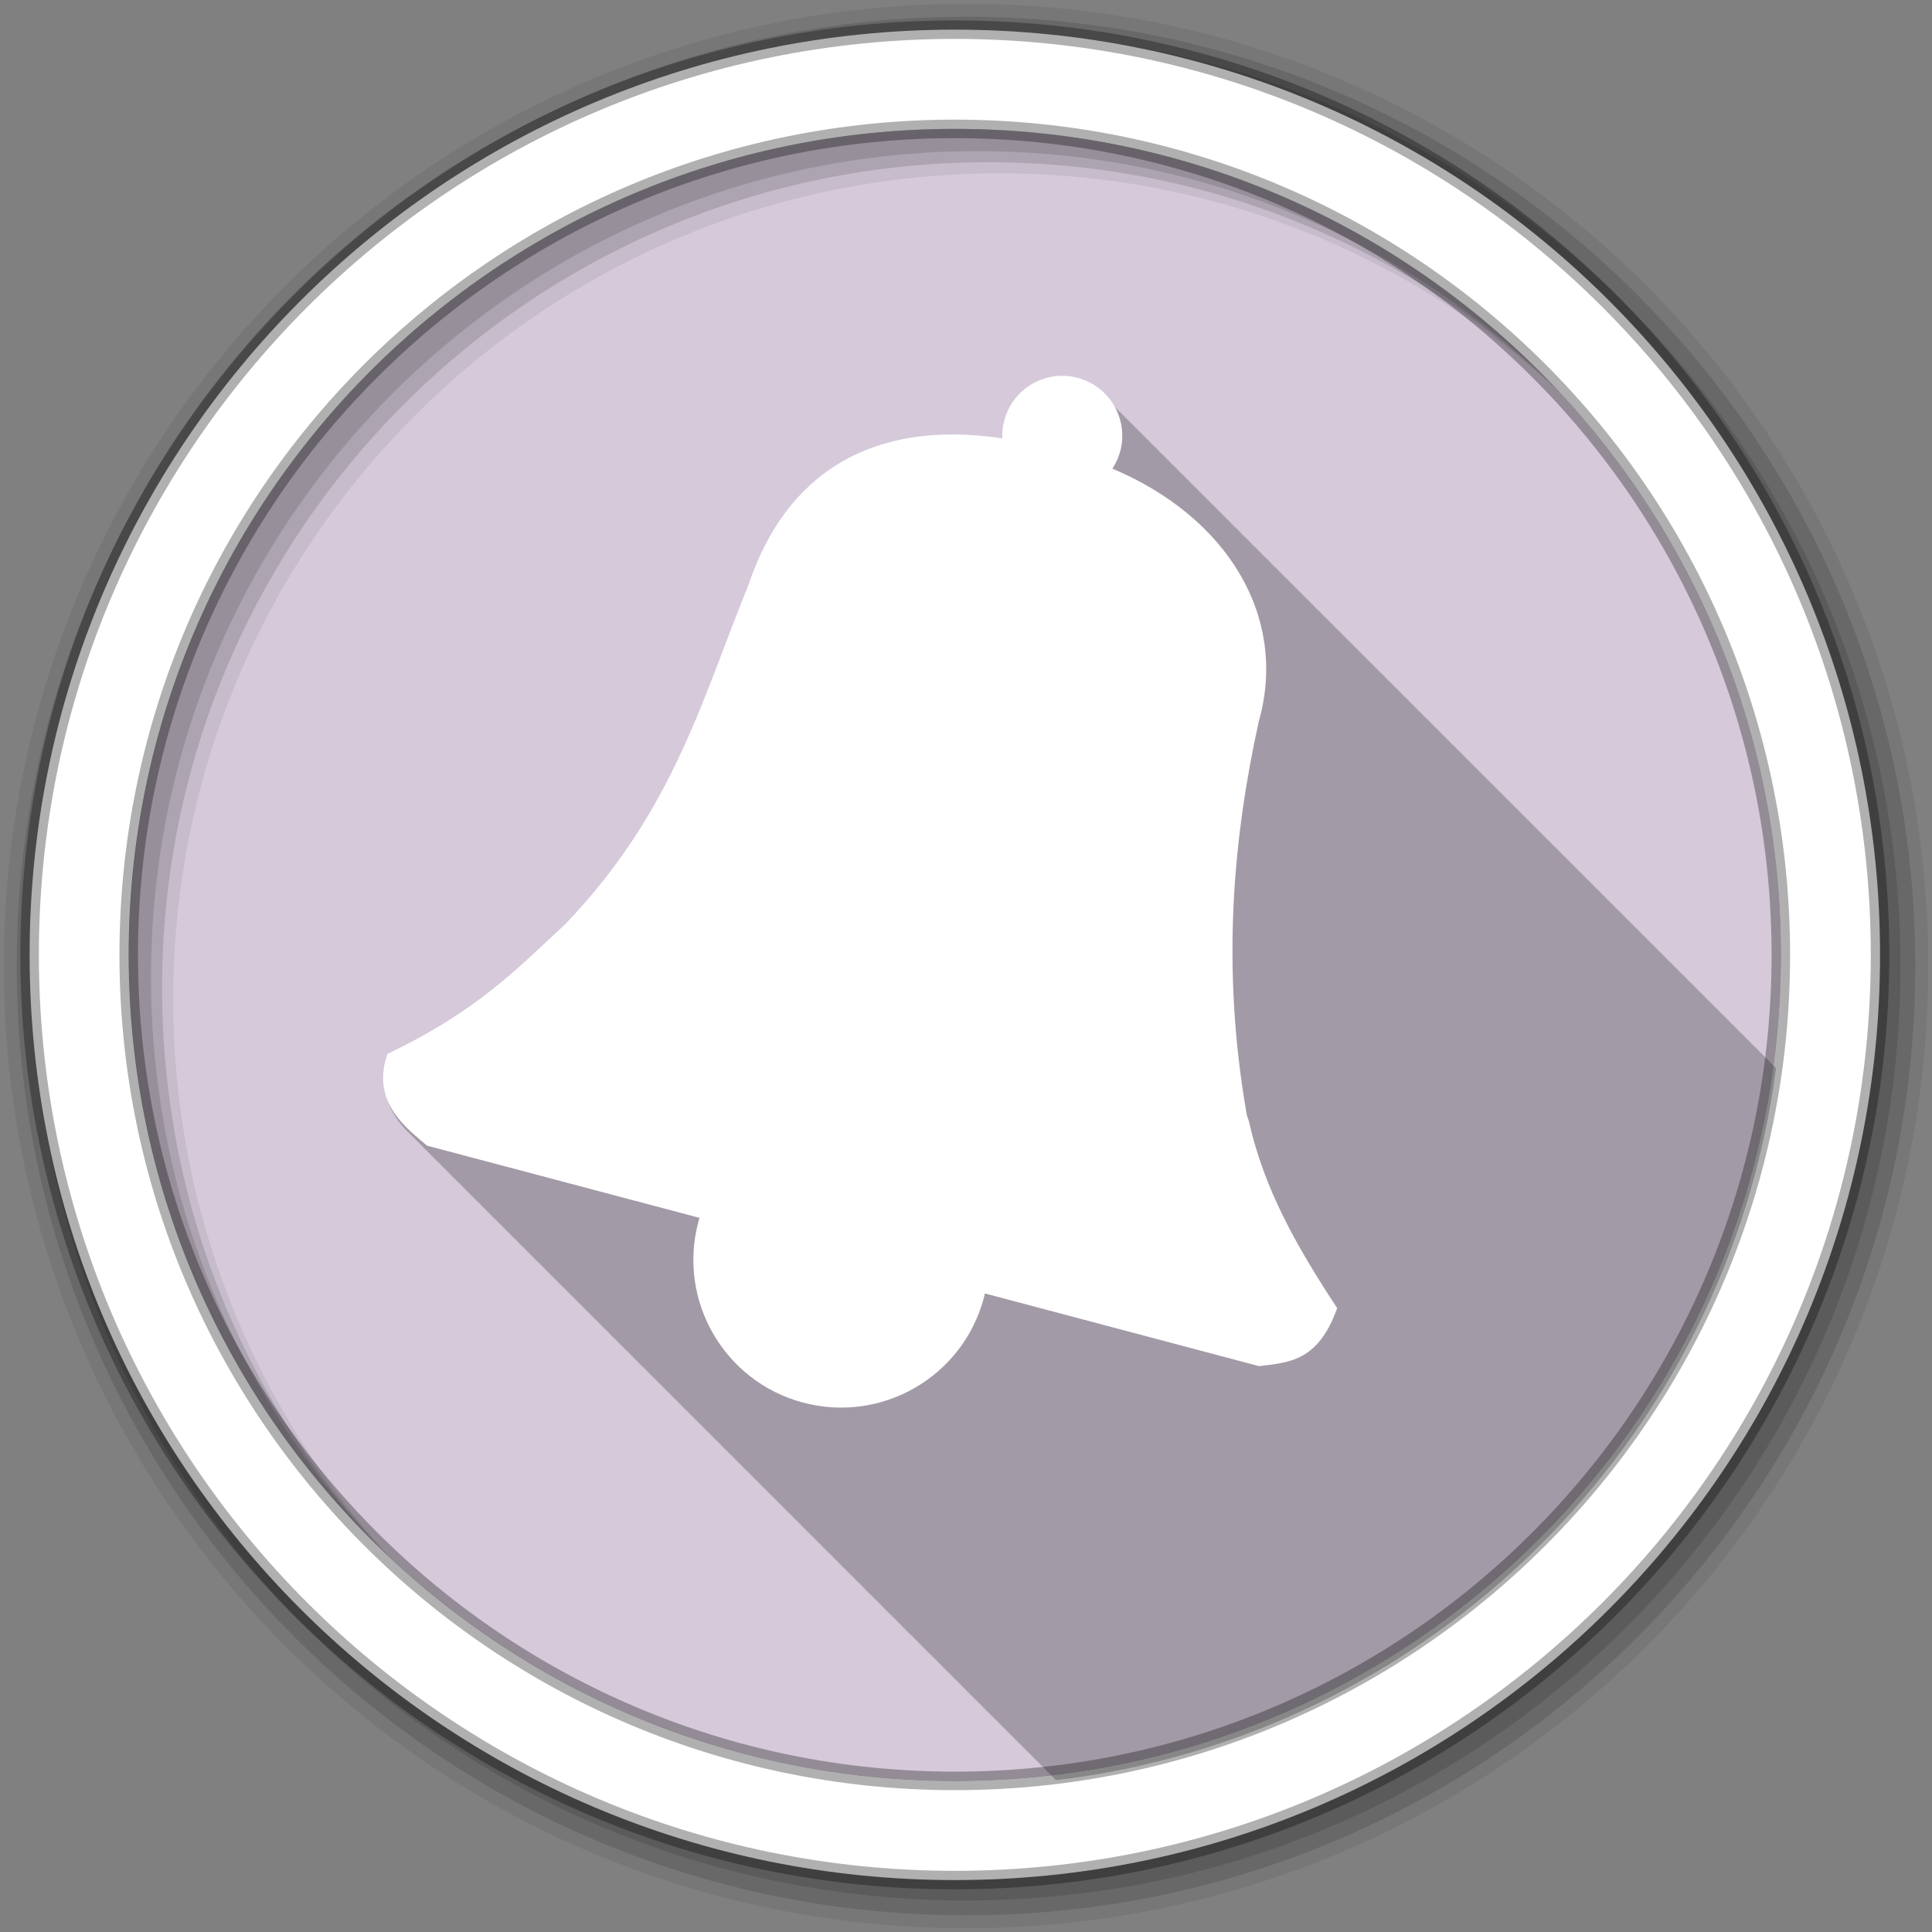 <svg height="512" viewBox="0 0 512 512" width="512" xmlns="http://www.w3.org/2000/svg">
 <rect x="0" y="0" width="512" height="512" fill="#808080" stroke="none"/>
 <path d="m471.95 253.05c0 120.9-98.01 218.9-218.9 218.9-120.9 0-218.9-98.01-218.9-218.9 0-120.9 98.01-218.9 218.9-218.9 120.9 0 218.9 98.01 218.9 218.9" fill="#d5c9da" fill-rule="evenodd"/>
 <path d="m256 1c-140.83 0-255 114.17-255 255 0 140.83 114.17 255 255 255 140.83 0 255-114.17 255-255 0-140.83-114.17-255-255-255m8.827 44.931c120.9 0 218.9 98 218.9 218.9 0 120.9-98 218.9-218.9 218.9-120.9 0-218.93-98-218.93-218.9 0-120.9 98.03-218.9 218.93-218.9" fill-opacity=".067" fill-rule="evenodd"/>
 <g fill-opacity=".129" fill-rule="evenodd">
  <path d="m256 4.433c-138.94 0-251.57 112.63-251.57 251.57 0 138.94 112.63 251.57 251.57 251.57 138.94 0 251.57-112.63 251.57-251.57 0-138.94-112.63-251.57-251.57-251.57m5.885 38.556c120.9 0 218.9 98 218.9 218.9 0 120.9-98 218.9-218.9 218.9-120.9 0-218.93-98-218.93-218.9 0-120.9 98.03-218.9 218.93-218.9"/>
  <path d="m256 8.356c-136.77 0-247.64 110.87-247.64 247.64 0 136.77 110.87 247.64 247.64 247.64 136.77 0 247.64-110.87 247.64-247.64 0-136.77-110.87-247.64-247.64-247.64m2.942 31.691c120.9 0 218.9 98 218.9 218.9 0 120.9-98 218.9-218.9 218.9-120.9 0-218.93-98-218.93-218.9 0-120.9 98.03-218.9 218.93-218.9"/>
 </g>
 <path d="m253.04 7.859c-135.42 0-245.19 109.78-245.19 245.19 0 135.42 109.78 245.19 245.19 245.19 135.42 0 245.19-109.78 245.19-245.19 0-135.42-109.78-245.19-245.19-245.19zm0 26.297c120.9 0 218.9 98 218.9 218.9 0 120.9-98 218.9-218.9 218.9-120.9 0-218.93-98-218.93-218.9 0-120.9 98.03-218.9 218.93-218.9z" fill="#ffffff" fill-rule="evenodd" stroke="#000000" stroke-opacity=".31" stroke-width="4.904"/>
 <path d="m282.637 100.987c-.395-.013-.797.016-1.188.031-6.771.269-12.904 4.891-14.75 11.781-.431 1.609-.537 3.201-.469 4.781-34.15-5.184-57.41 9.06-67.31 38.875-11.944 28.988-19.54 59.64-48.531 89.84-12.436 11.496-23.2 22.986-47.16 34.375-3.349 9.491 1.142 15.77 5.625 20.06.317.325.649.633.969.938.239.243.478.487.719.719.292.302.58.591.875.875.043.048.082.109.125.156.25.255.499.508.75.75.043.048.082.078.125.125.103.105.209.21.313.313.09.084.192.168.281.25.341.357.655.73 1 1.063.294.304.578.589.875.875.339.35.689.705 1.031 1.031.243.248.505.452.75.688.043.048.082.109.125.156.25.255.499.508.75.75.043.048.082.078.125.125.103.105.209.21.313.313.09.084.192.168.281.25.341.357.655.73 1 1.063.294.304.578.589.875.875.344.355.716.701 1.063 1.031.239.243.478.456.719.688.043.048.082.109.125.156.201.206.391.396.594.594.257.268.522.558.781.813.363.382.726.739 1.094 1.094.32.33.646.659.969.969.313.32.622.637.938.938.243.248.505.452.75.688.043.048.082.109.125.156.201.206.391.396.594.594.336.351.691.704 1.031 1.031.043.048.082.078.125.125.103.105.209.241.313.344.09.084.192.168.281.25.369.386.721.768 1.094 1.125.266.273.545.523.813.781.344.355.684.701 1.031 1.031.239.243.478.487.719.719.043.048.082.078.125.125.25.255.499.508.75.75.043.048.082.078.125.125.103.105.209.241.313.344.09.084.192.168.281.25.341.357.655.699 1 1.031.294.304.61.589.906.875.339.35.658.705 1 1.031.243.248.505.483.75.719.043.048.082.078.125.125.25.255.499.508.75.75.043.048.082.078.125.125.103.105.209.241.313.344.09.084.192.168.281.25.341.357.655.699 1 1.031.32.33.646.659.969.969.317.325.649.633.969.938.239.243.478.487.719.719.043.048.082.078.125.125.201.206.422.397.625.594.257.268.49.558.75.813.363.382.726.739 1.094 1.094.32.33.646.659.969.969.313.32.622.637.938.938.243.248.505.483.75.719.043.048.082.078.125.125.201.206.422.396.625.594.336.351.66.704 1 1.031.043.048.113.078.156.125.103.105.178.241.281.344.09.084.192.168.281.25.341.357.686.699 1.031 1.031.294.304.578.589.875.875.344.355.684.701 1.031 1.031.239.243.478.487.719.719.043.048.082.078.125.125.25.255.499.508.75.75.043.048.113.078.156.125.103.105.178.241.281.344.09.084.192.168.281.25.341.357.686.699 1.031 1.031.294.304.578.589.875.875.339.35.658.705 1 1.031.243.248.505.483.75.719.043.048.082.078.125.125.201.206.422.396.625.594.257.268.49.558.75.813.363.382.757.739 1.125 1.094.32.33.614.659.938.969.318.325.649.633.969.938.239.243.478.487.719.719.043.048.082.078.125.125.201.206.422.396.625.594.336.351.66.704 1 1.031.043.048.113.078.156.125.103.105.178.241.281.344.09.084.192.168.281.25.369.386.721.768 1.094 1.125.313.32.622.637.938.938.243.248.505.483.75.719.292.302.58.591.875.875.043.048.113.078.156.125.25.255.468.508.719.75.043.048.113.078.156.125.103.105.178.241.281.344.09.084.192.168.281.25.341.357.686.699 1.031 1.031.294.304.578.589.875.875.344.355.684.701 1.031 1.031.239.243.478.487.719.719.043.048.113.078.156.125.25.255.468.508.719.75.043.048.113.078.156.125.103.105.178.241.281.344.09.084.192.168.281.25.341.357.686.699 1.031 1.031.32.33.646.659.969.969.313.32.591.637.906.938.243.248.505.483.75.719.043.048.113.078.156.125.201.206.391.428.594.625.257.268.522.527.781.781.083.087.167.165.25.25.282.288.56.57.844.844.278.284.564.575.844.844.042.04.083.085.125.125.277.278.535.548.813.813.043.041.082.084.125.125.197.2.395.403.594.594.042.041.083.085.125.125.043.048.113.078.156.125.201.206.391.428.594.625.043.048.113.078.156.125.25.255.499.508.75.75.042.041.083.085.125.125.005.006-.005.025 0 .031.039.041.087.083.125.125.06.068.125.126.188.188.04.045.084.084.125.125.046.041.08.084.125.125.046.041.08.084.125.125.298.313.603.614.906.906.041.041.083.085.125.125.252.258.495.536.75.781.021.022.042.041.063.063.021.02.042.042.063.063.297.305.606.589.906.875.042.041.083.085.125.125.204.2.392.399.594.594.043.041.082.084.125.125.005.006.026-.006.031 0 .039.041.087.083.125.125.206.21.416.423.625.625.041.041.083.085.125.125.005.006-.005.025 0 .031.039.041.087.083.125.125.06.068.125.126.188.188.04.045.084.084.125.125.046.041.08.084.125.125.046.041.08.084.125.125.298.313.603.614.906.906.041.041.083.085.125.125.252.258.495.536.75.781.021.022.041.041.063.063.021.02.042.042.063.063.042.043.083.083.125.125.262.26.52.501.781.75.048.045.109.08.156.125.191.194.369.408.563.594.009.01.021.021.031.031.032.031.062.063.094.094.005.006.026-.006.031 0 .039.041.087.083.125.125.16.162.308.343.469.5.041.041.083.085.125.125.215.226.438.443.656.656.041.042.083.084.125.125.322.335.643.655.969.969.042.041.083.085.125.125.279.286.562.574.844.844.042.04.083.085.125.125.27.276.539.552.813.813.042.041.083.085.125.125.204.2.392.399.594.594.043.041.082.084.125.125.005.006.026-.006.031 0 .039.041.087.083.125.125.16.162.308.343.469.5.026.027.068.036.094.063.016.015.016.047.031.063.296.305.608.588.906.875.042.041.083.085.125.125.005.006-.005.025 0 .031.039.041.087.083.125.125.06.068.125.126.188.188.04.045.084.084.125.125.049.044.109.081.156.125.043.039.083.087.125.125.325.342.638.683.969 1 .042.041.083.085.125.125.224.228.43.47.656.688.24.247.506.455.75.688.09.09.159.194.25.281.016.015.047.016.063.031.239.243.478.487.719.719.041.04.084.085.125.125.005.006-.005.025 0 .031.032.033.062.062.094.094.01.01.022.021.031.031.205.209.417.393.625.594.042.041.082.084.125.125.005.006-.005.025 0 .031.039.041.087.083.125.125.06.068.125.126.188.188.04.045.084.084.125.125.049.044.109.081.156.125.043.039.083.087.125.125.298.313.572.645.875.938.041.041.083.085.125.125.251.257.496.505.75.75.042.041.083.084.125.125.297.305.606.589.906.875.042.041.083.085.125.125.204.201.422.398.625.594.042.04.083.085.125.125.005.006-.005.025 0 .031.032.033.062.062.094.094.01.01.022.021.031.031.205.209.417.393.625.594.042.041.082.084.125.125.005.006-.005.025 0 .031.039.041.087.083.125.125.06.068.125.126.188.188.04.045.084.084.125.125.049.044.109.081.156.125.043.039.083.087.125.125.298.313.572.645.875.938.031.032.062.061.094.094l.031.031c.278.285.563.544.844.813.016.015.015.047.031.063.302.312.631.584.938.875.042.04.083.085.125.125.197.2.395.403.594.594.042.041.083.085.125.125.005.006-.005.025 0 .031.039.041.087.083.125.125.159.161.309.313.469.469.043.042.082.083.125.125.215.226.438.443.656.656.041.042.083.084.125.125.323.335.642.686.969 1 .021.022.042.041.063.063.021.02.042.043.063.063.278.285.563.544.844.813.042.041.083.084.125.125.27.276.539.552.813.813.042.041.083.085.125.125.204.201.422.398.625.594.042.04.083.085.125.125.005.006-.005.025 0 .031.039.041.087.083.125.125.159.161.309.313.469.469.043.042.082.083.125.125.296.305.608.588.906.875.042.041.083.085.125.125.005.006-.005.025 0 .031.039.041.087.083.125.125.06.068.125.126.188.188.04.045.084.084.125.125.049.044.109.081.156.125.043.039.083.087.125.125.298.313.572.645.875.938.041.041.083.085.125.125.251.257.496.505.75.75.042.041.083.084.125.125.304.307.633.585.938.875.042.04.083.085.125.125.197.2.395.403.594.594.042.041.083.085.125.125.005.006-.005.025 0 .031.032.033.062.062.094.094.01.01.022.021.031.031.205.209.417.393.625.594.042.041.082.084.125.125.005.006-.005.025 0 .031.039.041.087.083.125.125.06.068.125.126.188.188.04.045.084.084.125.125.049.044.109.081.156.125.043.039.083.087.125.125.298.313.572.645.875.938.041.041.083.085.125.125.251.257.496.505.75.75.042.041.083.084.125.125.297.305.606.589.906.875.042.041.083.085.125.125.204.201.422.398.625.594.042.04.083.085.125.125.005.006-.005.025 0 .031.039.041.087.083.125.125.159.161.309.313.469.469.131.137.276.27.406.406.103.105.209.21.313.313.025.025.037.069.063.094.363.382.726.739 1.094 1.094.041.041.083.085.125.125.279.286.562.574.844.844.042.04.083.085.125.125.277.278.566.517.844.781.043.041.082.084.125.125.197.2.395.403.594.594.042.041.083.085.125.125.005.006-.005.025 0 .031.039.041.087.083.125.125.159.161.309.313.469.469.043.042.082.083.125.125.296.306.607.619.906.906.041.04.084.085.125.125.043.048.082.078.125.125.062.07.123.155.188.219.011.01.02.021.031.031.029.032.064.064.094.094.09.084.192.168.281.25.286.299.559.59.844.875.041.04.084.085.125.125.021.022.041.041.063.063.021.02.041.042.063.063.269.275.54.522.813.781.042.041.082.084.125.125.204.201.422.398.625.594.042.04.083.085.125.125.251.257.497.506.75.75.042.041.083.084.125.125.005.006-.005.025 0 .031.039.041.087.083.125.125.206.21.416.423.625.625.041.041.083.085.125.125.043.048.082.077.125.125.062.07.123.155.188.219.021.02.041.043.063.063.019.021.043.043.063.063.049.044.109.081.156.125.043.039.083.087.125.125.297.312.572.615.875.906.016.016.047.016.063.031.278.286.563.573.844.844.344.355.684.701 1.031 1.031.239.243.478.456.719.688.043.048.082.109.125.156.25.255.499.508.75.75.043.048.082.078.125.125.103.105.209.241.313.344.09.084.192.168.281.25.341.357.655.699 1 1.031.32.33.646.659.969.969.313.32.622.637.938.938.243.248.505.452.75.688.043.048.082.109.125.156.201.206.422.396.625.594.257.268.49.558.75.813.363.382.726.739 1.094 1.094.32.33.646.659.969.969.317.325.649.633.969.938.239.243.478.456.719.688.043.048.082.109.125.156.201.206.422.396.625.594.336.351.66.704 1 1.031.043.048.113.078.156.125.103.105.178.241.281.344.09.084.192.168.281.25.341.357.686.699 1.031 1.031.294.304.578.589.875.875.339.35.658.705 1 1.031.243.248.505.483.75.719.043.048.082.078.125.125.25.255.499.508.75.75.043.048.113.078.156.125.103.105.178.241.281.344.09.084.192.168.281.25.341.357.686.699 1.031 1.031.294.304.578.589.875.875.344.355.684.701 1.031 1.031.239.243.478.487.719.719.043.048.082.078.125.125.201.206.422.396.625.594.257.268.49.558.75.813.363.382.757.739 1.125 1.094.32.33.614.659.938.969.156.16.313.312.469.469 99.14-11.838 177.92-89.91 190.81-188.72-.147-.146-.285-.301-.438-.438-.274-.287-.548-.545-.844-.813-.13-.138-.239-.273-.375-.406-.063-.073-.123-.147-.188-.219-.06-.057-.126-.131-.188-.188-.159-.171-.334-.305-.5-.469-.063-.073-.123-.147-.188-.219-.052-.049-.135-.108-.188-.156-.312-.337-.627-.658-.969-.969-.26-.276-.532-.555-.813-.813-.318-.341-.652-.687-1-1-.274-.287-.548-.545-.844-.813-.13-.138-.239-.273-.375-.406-.063-.073-.123-.147-.188-.219-.06-.057-.126-.131-.188-.188-.159-.171-.334-.305-.5-.469-.063-.073-.123-.147-.188-.219-.042-.04-.114-.086-.156-.125-.32-.348-.649-.681-1-1-.269-.285-.553-.578-.844-.844-.281-.3-.57-.596-.875-.875-.298-.318-.613-.613-.938-.906-.13-.138-.239-.273-.375-.406-.063-.073-.123-.147-.188-.219-.06-.057-.126-.131-.188-.188-.159-.171-.334-.305-.5-.469-.063-.073-.123-.147-.188-.219-.06-.057-.157-.131-.219-.188-.159-.171-.303-.336-.469-.5-.063-.073-.154-.147-.219-.219-.052-.049-.104-.076-.156-.125-.299-.324-.611-.639-.938-.938-.272-.291-.549-.573-.844-.844-.318-.341-.652-.687-1-1-.274-.287-.548-.545-.844-.813-.13-.138-.239-.273-.375-.406-.063-.073-.123-.147-.188-.219-.06-.057-.157-.131-.219-.188-.159-.171-.303-.336-.469-.5-.063-.073-.154-.147-.219-.219-.052-.049-.104-.076-.156-.125-.312-.337-.658-.658-1-.969-.26-.276-.501-.555-.781-.813-.318-.341-.652-.687-1-1-.274-.287-.548-.545-.844-.813-.13-.138-.239-.273-.375-.406-.063-.073-.123-.147-.188-.219-.06-.057-.157-.131-.219-.188-.159-.171-.303-.336-.469-.5-.063-.073-.154-.147-.219-.219-.052-.049-.104-.076-.156-.125-.312-.337-.658-.658-1-.969-.189-.2-.367-.396-.563-.594v-.031c-.028-.027-.065-.036-.094-.063-.04-.043-.085-.083-.125-.125-.278-.298-.575-.596-.875-.875-.041-.043-.083-.082-.125-.125-.232-.244-.471-.46-.719-.688-.01-.011-.021-.02-.031-.031-.033-.03-.06-.064-.094-.094-.089-.094-.163-.188-.25-.281-.039-.045-.086-.08-.125-.125-.025-.028-.038-.065-.063-.094-.037-.035-.085-.092-.125-.125-.023-.022-.068-.041-.094-.063-.031-.033-.062-.061-.094-.094-.01-.008-.022-.023-.031-.031-.118-.127-.22-.254-.344-.375-.036-.042-.088-.083-.125-.125-.027-.031-.066-.062-.094-.094-.044-.041-.078-.086-.125-.125-.017-.016-.045-.016-.063-.031-.04-.043-.084-.083-.125-.125-.119-.128-.25-.253-.375-.375-.039-.045-.086-.08-.125-.125-.025-.028-.038-.065-.063-.094-.046-.043-.077-.084-.125-.125-.006-.006-.025.006-.031 0-.04-.043-.085-.082-.125-.125-.26-.281-.533-.55-.813-.813-.04-.043-.084-.082-.125-.125-.232-.248-.47-.484-.719-.719-.04-.043-.085-.083-.125-.125-.276-.296-.579-.597-.875-.875-.062-.065-.125-.124-.188-.188-.1-.104-.178-.18-.281-.281-.063-.073-.123-.147-.188-.219-.06-.057-.157-.131-.219-.188-.118-.127-.22-.254-.344-.375-.036-.042-.088-.083-.125-.125-.027-.031-.066-.062-.094-.094-.044-.041-.078-.086-.125-.125-.017-.016-.045-.016-.063-.031-.04-.043-.084-.083-.125-.125-.119-.128-.25-.253-.375-.375-.039-.045-.086-.08-.125-.125-.025-.028-.038-.065-.063-.094-.046-.043-.077-.084-.125-.125-.006-.006-.025.006-.031 0-.04-.043-.085-.082-.125-.125-.26-.281-.533-.55-.813-.813-.04-.043-.084-.082-.125-.125-.232-.248-.47-.484-.719-.719-.04-.043-.085-.083-.125-.125-.278-.298-.575-.596-.875-.875-.041-.043-.083-.082-.125-.125-.232-.244-.471-.46-.719-.688-.01-.011-.021-.021-.031-.031-.033-.03-.06-.064-.094-.094-.091-.096-.161-.217-.25-.313-.036-.042-.088-.083-.125-.125-.027-.031-.066-.062-.094-.094-.044-.041-.078-.086-.125-.125-.017-.016-.045-.016-.063-.031-.04-.043-.084-.083-.125-.125-.119-.128-.25-.253-.375-.375-.039-.045-.086-.08-.125-.125-.025-.028-.038-.065-.063-.094-.046-.043-.077-.084-.125-.125-.006-.006-.025.006-.031 0-.04-.043-.085-.083-.125-.125-.272-.295-.578-.572-.875-.844-.02-.022-.042-.041-.063-.063-.022-.02-.041-.043-.063-.063-.219-.233-.426-.462-.656-.688-.04-.043-.085-.083-.125-.125-.278-.298-.575-.596-.875-.875-.041-.043-.083-.082-.125-.125-.232-.244-.471-.46-.719-.688-.01-.011-.021-.021-.031-.031-.033-.03-.06-.064-.094-.094-.091-.096-.161-.217-.25-.313-.036-.042-.088-.083-.125-.125-.027-.031-.066-.062-.094-.094-.044-.041-.078-.086-.125-.125-.017-.016-.045-.016-.063-.031-.04-.043-.084-.083-.125-.125-.119-.128-.25-.253-.375-.375-.039-.045-.086-.08-.125-.125-.025-.028-.038-.065-.063-.094-.044-.041-.078-.086-.125-.125-.018-.018-.042-.016-.063-.031-.02-.021-.042-.041-.063-.063-.138-.15-.292-.295-.438-.438-.063-.073-.123-.147-.188-.219-.052-.049-.104-.076-.156-.125-.075-.081-.174-.139-.25-.219-.228-.242-.447-.485-.688-.719-.04-.042-.085-.083-.125-.125-.236-.252-.466-.511-.719-.75-.045-.048-.111-.077-.156-.125-.293-.313-.587-.618-.906-.906-.1-.104-.178-.211-.281-.313-.036-.042-.088-.083-.125-.125-.027-.031-.066-.062-.094-.094-.044-.041-.078-.086-.125-.125-.017-.016-.045-.016-.063-.031-.04-.043-.084-.083-.125-.125-.119-.128-.25-.253-.375-.375-.039-.045-.086-.08-.125-.125-.025-.028-.038-.065-.063-.094-.044-.041-.078-.086-.125-.125-.017-.016-.045-.016-.063-.031-.04-.043-.084-.083-.125-.125-.119-.128-.25-.253-.375-.375-.039-.045-.086-.08-.125-.125-.025-.028-.038-.065-.063-.094-.046-.043-.077-.084-.125-.125-.006-.006-.025.006-.031 0-.04-.043-.085-.082-.125-.125-.26-.281-.533-.55-.813-.813-.04-.042-.085-.083-.125-.125-.232-.248-.469-.514-.719-.75-.04-.043-.084-.082-.125-.125-.277-.297-.576-.566-.875-.844-.041-.043-.084-.083-.125-.125-.233-.245-.47-.49-.719-.719-.04-.043-.086-.082-.125-.125-.09-.096-.193-.186-.281-.281-.039-.045-.086-.08-.125-.125-.025-.028-.038-.065-.063-.094-.044-.041-.078-.086-.125-.125-.017-.016-.045-.016-.063-.031-.04-.043-.084-.083-.125-.125-.119-.128-.25-.253-.375-.375-.039-.045-.086-.08-.125-.125-.025-.028-.038-.065-.063-.094-.046-.043-.077-.084-.125-.125-.006-.006-.025.006-.031 0-.04-.043-.085-.083-.125-.125-.272-.295-.578-.572-.875-.844-.01-.011-.021-.021-.031-.031-.032-.03-.061-.064-.094-.094-.22-.234-.425-.493-.656-.719-.04-.043-.084-.082-.125-.125-.277-.298-.576-.566-.875-.844-.041-.043-.084-.083-.125-.125-.233-.245-.47-.49-.719-.719-.04-.043-.086-.082-.125-.125-.09-.096-.193-.186-.281-.281-.039-.045-.086-.08-.125-.125-.025-.028-.038-.065-.063-.094-.044-.041-.078-.086-.125-.125-.017-.016-.045-.016-.063-.031-.04-.043-.084-.083-.125-.125-.119-.128-.25-.253-.375-.375-.039-.045-.086-.08-.125-.125-.025-.028-.038-.065-.063-.094-.046-.043-.077-.084-.125-.125-.006-.006-.025.006-.031 0-.04-.043-.085-.083-.125-.125-.272-.295-.578-.572-.875-.844-.01-.011-.021-.021-.031-.031-.032-.03-.061-.064-.094-.094-.22-.234-.425-.493-.656-.719-.04-.043-.084-.082-.125-.125-.277-.297-.576-.566-.875-.844-.041-.043-.084-.083-.125-.125-.233-.245-.47-.49-.719-.719-.04-.043-.086-.082-.125-.125-.09-.096-.193-.186-.281-.281-.039-.045-.086-.08-.125-.125-.025-.028-.038-.065-.063-.094-.044-.041-.078-.086-.125-.125-.017-.016-.045-.016-.063-.031-.04-.043-.084-.083-.125-.125-.119-.128-.25-.253-.375-.375-.039-.045-.086-.08-.125-.125-.025-.028-.038-.065-.063-.094-.044-.041-.078-.086-.125-.125-.017-.016-.045-.016-.063-.031-.04-.043-.084-.083-.125-.125-.119-.128-.25-.253-.375-.375-.039-.045-.086-.08-.125-.125-.025-.028-.038-.065-.063-.094-.046-.043-.077-.084-.125-.125-.005-.005-.026.005-.031 0-.045-.049-.08-.108-.125-.156-.259-.28-.534-.52-.813-.781-.039-.042-.086-.084-.125-.125-.233-.249-.5-.513-.75-.75-.041-.044-.084-.082-.125-.125-.294-.316-.588-.612-.906-.906-.04-.042-.085-.085-.125-.125-.06-.062-.127-.128-.188-.188-.039-.045-.086-.08-.125-.125-.025-.028-.038-.065-.063-.094-.044-.041-.078-.086-.125-.125-.017-.016-.045-.016-.063-.031-.04-.043-.084-.083-.125-.125-.119-.128-.25-.253-.375-.375-.039-.045-.086-.08-.125-.125-.025-.028-.038-.065-.063-.094-.044-.041-.078-.086-.125-.125-.017-.016-.045-.016-.063-.031-.04-.043-.084-.083-.125-.125-.119-.128-.25-.253-.375-.375-.039-.045-.086-.08-.125-.125-.025-.028-.038-.065-.063-.094-.046-.043-.077-.084-.125-.125-.005-.005-.026.005-.031 0-.045-.049-.08-.108-.125-.156-.259-.28-.534-.52-.813-.781-.039-.042-.086-.084-.125-.125-.233-.249-.5-.513-.75-.75-.041-.044-.084-.081-.125-.125-.277-.297-.546-.566-.844-.844-.041-.043-.084-.083-.125-.125-.233-.245-.47-.49-.719-.719-.04-.043-.086-.082-.125-.125-.09-.096-.193-.186-.281-.281-.039-.045-.086-.08-.125-.125-.025-.028-.038-.065-.063-.094-.044-.041-.078-.086-.125-.125-.017-.016-.045-.016-.063-.031-.04-.043-.084-.083-.125-.125-.119-.128-.25-.253-.375-.375-.039-.045-.086-.08-.125-.125-.025-.028-.038-.065-.063-.094-.046-.043-.077-.084-.125-.125-.005-.005-.026.005-.031 0-.048-.043-.078-.113-.125-.156-.272-.294-.579-.541-.875-.813-.025-.026-.038-.067-.063-.094-.017-.015-.046-.016-.063-.031-.221-.234-.455-.492-.688-.719-.041-.044-.084-.081-.125-.125-.277-.297-.546-.566-.844-.844-.041-.043-.084-.083-.125-.125-.233-.245-.47-.49-.719-.719-.04-.043-.086-.082-.125-.125-.09-.096-.193-.186-.281-.281-.039-.045-.086-.08-.125-.125-.025-.028-.038-.065-.063-.094-.044-.041-.078-.086-.125-.125-.017-.016-.045-.016-.063-.031-.04-.043-.084-.083-.125-.125-.119-.128-.25-.253-.375-.375-.039-.045-.086-.08-.125-.125-.025-.028-.038-.065-.063-.094-.042-.04-.083-.086-.125-.125-.05-.054-.105-.103-.156-.156-.272-.294-.579-.541-.875-.813-.02-.021-.043-.041-.063-.063-.022-.02-.04-.042-.063-.063-.229-.246-.44-.524-.688-.75-.035-.037-.09-.057-.125-.094-.256-.275-.508-.522-.781-.781-.062-.066-.125-.123-.188-.188-.233-.245-.47-.49-.719-.719-.04-.043-.086-.082-.125-.125-.09-.096-.193-.186-.281-.281-.039-.045-.086-.08-.125-.125-.025-.028-.038-.065-.063-.094-.044-.041-.078-.086-.125-.125-.017-.016-.045-.016-.063-.031-.04-.043-.084-.083-.125-.125-.119-.128-.25-.253-.375-.375-.039-.045-.086-.08-.125-.125-.025-.028-.038-.065-.063-.094-.044-.041-.078-.086-.125-.125-.017-.016-.045-.016-.063-.031-.04-.043-.084-.083-.125-.125-.119-.128-.25-.253-.375-.375-.039-.045-.086-.08-.125-.125-.025-.028-.038-.065-.063-.094-.037-.036-.085-.093-.125-.125-.014-.014-.047-.019-.063-.031-.03-.033-.063-.061-.094-.094-.01-.008-.022-.023-.031-.031-.259-.28-.503-.551-.781-.813-.04-.042-.085-.083-.125-.125-.232-.248-.501-.483-.75-.719-.041-.044-.084-.081-.125-.125-.272-.292-.551-.57-.844-.844-.049-.046-.075-.111-.125-.156-.233-.245-.501-.459-.75-.688-.021-.022-.042-.04-.063-.063-.022-.02-.041-.043-.063-.063-.089-.094-.163-.188-.25-.281-.039-.045-.086-.08-.125-.125-.025-.028-.038-.065-.063-.094-.044-.041-.078-.086-.125-.125-.017-.016-.045-.016-.063-.031-.04-.043-.084-.083-.125-.125-.119-.128-.25-.253-.375-.375-.039-.045-.086-.08-.125-.125-.025-.028-.038-.065-.063-.094-.037-.036-.085-.093-.125-.125-.014-.014-.047-.019-.063-.031-.041-.044-.083-.082-.125-.125-.299-.324-.579-.639-.906-.938-.232-.248-.501-.483-.75-.719-.041-.044-.084-.081-.125-.125-.272-.292-.551-.57-.844-.844-.049-.046-.075-.111-.125-.156-.26-.273-.533-.526-.813-.781-.102-.109-.207-.206-.313-.313-.063-.073-.123-.147-.188-.219-.06-.057-.126-.1-.188-.156-.02-.021-.042-.041-.063-.063-.141-.147-.292-.294-.438-.438-.063-.073-.123-.147-.188-.219-.052-.049-.135-.108-.188-.156-.312-.337-.627-.627-.969-.938-.26-.276-.532-.586-.813-.844-.318-.341-.621-.687-.969-1-.274-.287-.579-.545-.875-.813-.13-.138-.239-.273-.375-.406-.063-.073-.123-.147-.188-.219-.06-.057-.126-.1-.188-.156-.159-.171-.334-.336-.5-.5-.063-.073-.123-.147-.188-.219-.06-.057-.126-.131-.188-.188-.159-.171-.334-.305-.5-.469-.063-.073-.123-.147-.188-.219-.052-.049-.135-.108-.188-.156-.299-.324-.611-.639-.938-.938-.272-.291-.549-.573-.844-.844-.335-.36-.662-.703-1.031-1.031-.1-.104-.21-.211-.313-.313-.063-.073-.123-.147-.188-.219-.06-.057-.126-.1-.188-.156-.159-.171-.334-.336-.5-.5-.063-.073-.123-.147-.188-.219-.06-.057-.126-.131-.188-.188-.159-.171-.334-.305-.5-.469-.063-.073-.123-.147-.188-.219-.052-.049-.135-.108-.188-.156-.299-.324-.611-.639-.938-.938-.272-.291-.549-.573-.844-.844-.318-.341-.652-.687-1-1-.274-.287-.548-.545-.844-.813-.13-.138-.239-.273-.375-.406-.063-.073-.123-.147-.188-.219-.06-.057-.126-.131-.188-.188-.159-.171-.334-.305-.5-.469-.063-.073-.123-.147-.188-.219-.052-.049-.135-.108-.188-.156-.312-.337-.627-.658-.969-.969-.26-.276-.532-.555-.813-.813-.318-.341-.652-.687-1-1-.274-.287-.548-.545-.844-.813-.13-.138-.239-.273-.375-.406-.063-.073-.123-.147-.188-.219-.06-.057-.126-.131-.188-.188-.159-.171-.334-.305-.5-.469-.063-.073-.123-.147-.188-.219-.042-.04-.114-.086-.156-.125-.32-.348-.649-.681-1-1-.269-.285-.553-.578-.844-.844-.281-.3-.57-.596-.875-.875-.298-.318-.613-.613-.938-.906-.13-.138-.239-.273-.375-.406-.063-.073-.123-.147-.188-.219-.06-.057-.126-.131-.188-.188-.159-.171-.334-.305-.5-.469-.063-.073-.123-.147-.188-.219-.06-.057-.157-.131-.219-.188-.159-.171-.303-.336-.469-.5-.063-.073-.154-.147-.219-.219-.052-.049-.104-.076-.156-.125-.299-.324-.611-.639-.938-.938-.272-.291-.549-.573-.844-.844-.318-.341-.652-.687-1-1-.274-.287-.548-.545-.844-.813-.13-.138-.239-.273-.375-.406-.063-.073-.123-.147-.188-.219-.06-.057-.157-.131-.219-.188-.159-.171-.303-.336-.469-.5-.063-.073-.154-.147-.219-.219-.052-.049-.104-.076-.156-.125-.312-.337-.658-.658-1-.969-.26-.276-.501-.555-.781-.813-.318-.341-.652-.687-1-1-.274-.287-.548-.545-.844-.813-.13-.138-.239-.273-.375-.406-.063-.073-.123-.147-.188-.219-.06-.057-.157-.131-.219-.188-.159-.171-.303-.336-.469-.5-.063-.073-.154-.147-.219-.219-.052-.049-.104-.076-.156-.125-.312-.337-.658-.658-1-.969-.26-.276-.501-.555-.781-.813-.318-.341-.652-.687-1-1-.274-.287-.548-.545-.844-.813-.13-.138-.239-.273-.375-.406-.063-.073-.123-.147-.188-.219-.06-.057-.157-.131-.219-.188-.159-.171-.303-.336-.469-.5-.063-.073-.154-.147-.219-.219-.06-.057-.126-.1-.188-.156-.159-.171-.334-.336-.5-.5-.063-.073-.123-.147-.188-.219-.052-.049-.104-.076-.156-.125-.299-.324-.611-.639-.938-.938-.272-.291-.549-.573-.844-.844-.335-.36-.694-.734-1.063-1.063-.1-.104-.178-.18-.281-.281-.063-.073-.123-.147-.188-.219-.06-.057-.157-.131-.219-.188-.159-.171-.303-.336-.469-.5-.063-.073-.154-.147-.219-.219-.06-.057-.126-.1-.188-.156-.159-.171-.334-.336-.5-.5-.063-.073-.123-.147-.188-.219-.052-.049-.104-.076-.156-.125-.299-.324-.611-.639-.938-.938-.272-.291-.549-.573-.844-.844-.318-.341-.652-.687-1-1-.274-.287-.548-.545-.844-.813-.13-.138-.239-.304-.375-.438-.063-.073-.154-.147-.219-.219-.06-.057-.126-.1-.188-.156-.159-.171-.334-.336-.5-.5-.063-.073-.123-.147-.188-.219-.052-.049-.104-.076-.156-.125-.312-.337-.658-.658-1-.969-.26-.276-.501-.555-.781-.813-.318-.341-.652-.687-1-1-.274-.287-.548-.545-.844-.813-.13-.138-.239-.304-.375-.438-.063-.073-.154-.147-.219-.219-.06-.057-.126-.1-.188-.156-.159-.171-.334-.336-.5-.5-.063-.073-.123-.147-.188-.219-.052-.049-.104-.076-.156-.125-.312-.337-.658-.658-1-.969-.26-.276-.501-.555-.781-.813-.318-.341-.652-.687-1-1-.274-.287-.548-.545-.844-.813-.13-.138-.239-.304-.375-.438-.063-.073-.154-.147-.219-.219-.06-.057-.126-.1-.188-.156-.159-.171-.334-.336-.5-.5-.063-.073-.123-.147-.188-.219-.06-.057-.126-.1-.188-.156-.159-.171-.334-.336-.5-.5-.063-.073-.123-.147-.188-.219-.052-.049-.104-.076-.156-.125-.299-.324-.611-.639-.938-.938-.272-.291-.549-.573-.844-.844-.318-.341-.652-.687-1-1-.274-.287-.548-.577-.844-.844-.13-.138-.271-.273-.406-.406-.063-.073-.123-.147-.188-.219-.06-.057-.126-.1-.188-.156-.159-.171-.334-.336-.5-.5-.063-.073-.123-.147-.188-.219-.052-.049-.104-.076-.156-.125-.299-.324-.611-.639-.938-.938-.272-.291-.549-.573-.844-.844-.318-.341-.652-.687-1-1-.26-.273-.533-.557-.813-.813-1.958-2.089-4.468-3.673-7.438-4.469-1.192-.32-2.378-.524-3.563-.563" fill-opacity=".235" fill-rule="evenodd"/>
 <path d="m285.62 100.14c-8.48-2.272-17.196 2.76-19.468 11.24-.431 1.609-.583 3.219-.515 4.799-34.15-5.184-57.39 9.05-67.29 38.872-11.944 28.989-19.53 59.62-48.52 89.83-12.436 11.496-23.19 23.01-47.14 34.397-4.684 13.274 5.928 20.285 10.477 24.329l72.22 19.14c-.099.334-.203.663-.294 1-5.595 20.882 6.797 42.35 27.678 47.94 20.882 5.595 42.35-6.797 47.941-27.678.11-.411.208-.819.304-1.23l72.67 19.267c7.414-1.01 15.579-.903 20.683-15.389-10.7-16.23-19.281-31.387-23.325-49.22-.146-.644-.426-1.261-.619-1.914-7.01-39.95-3.376-74.49 3.152-104.27 7.848-27.588-8.131-54.14-38.78-67.06.905-1.38 1.627-2.905 2.077-4.586 2.272-8.48-2.76-17.196-11.24-19.468" fill="#ffffff" fill-rule="evenodd"/>
</svg>
